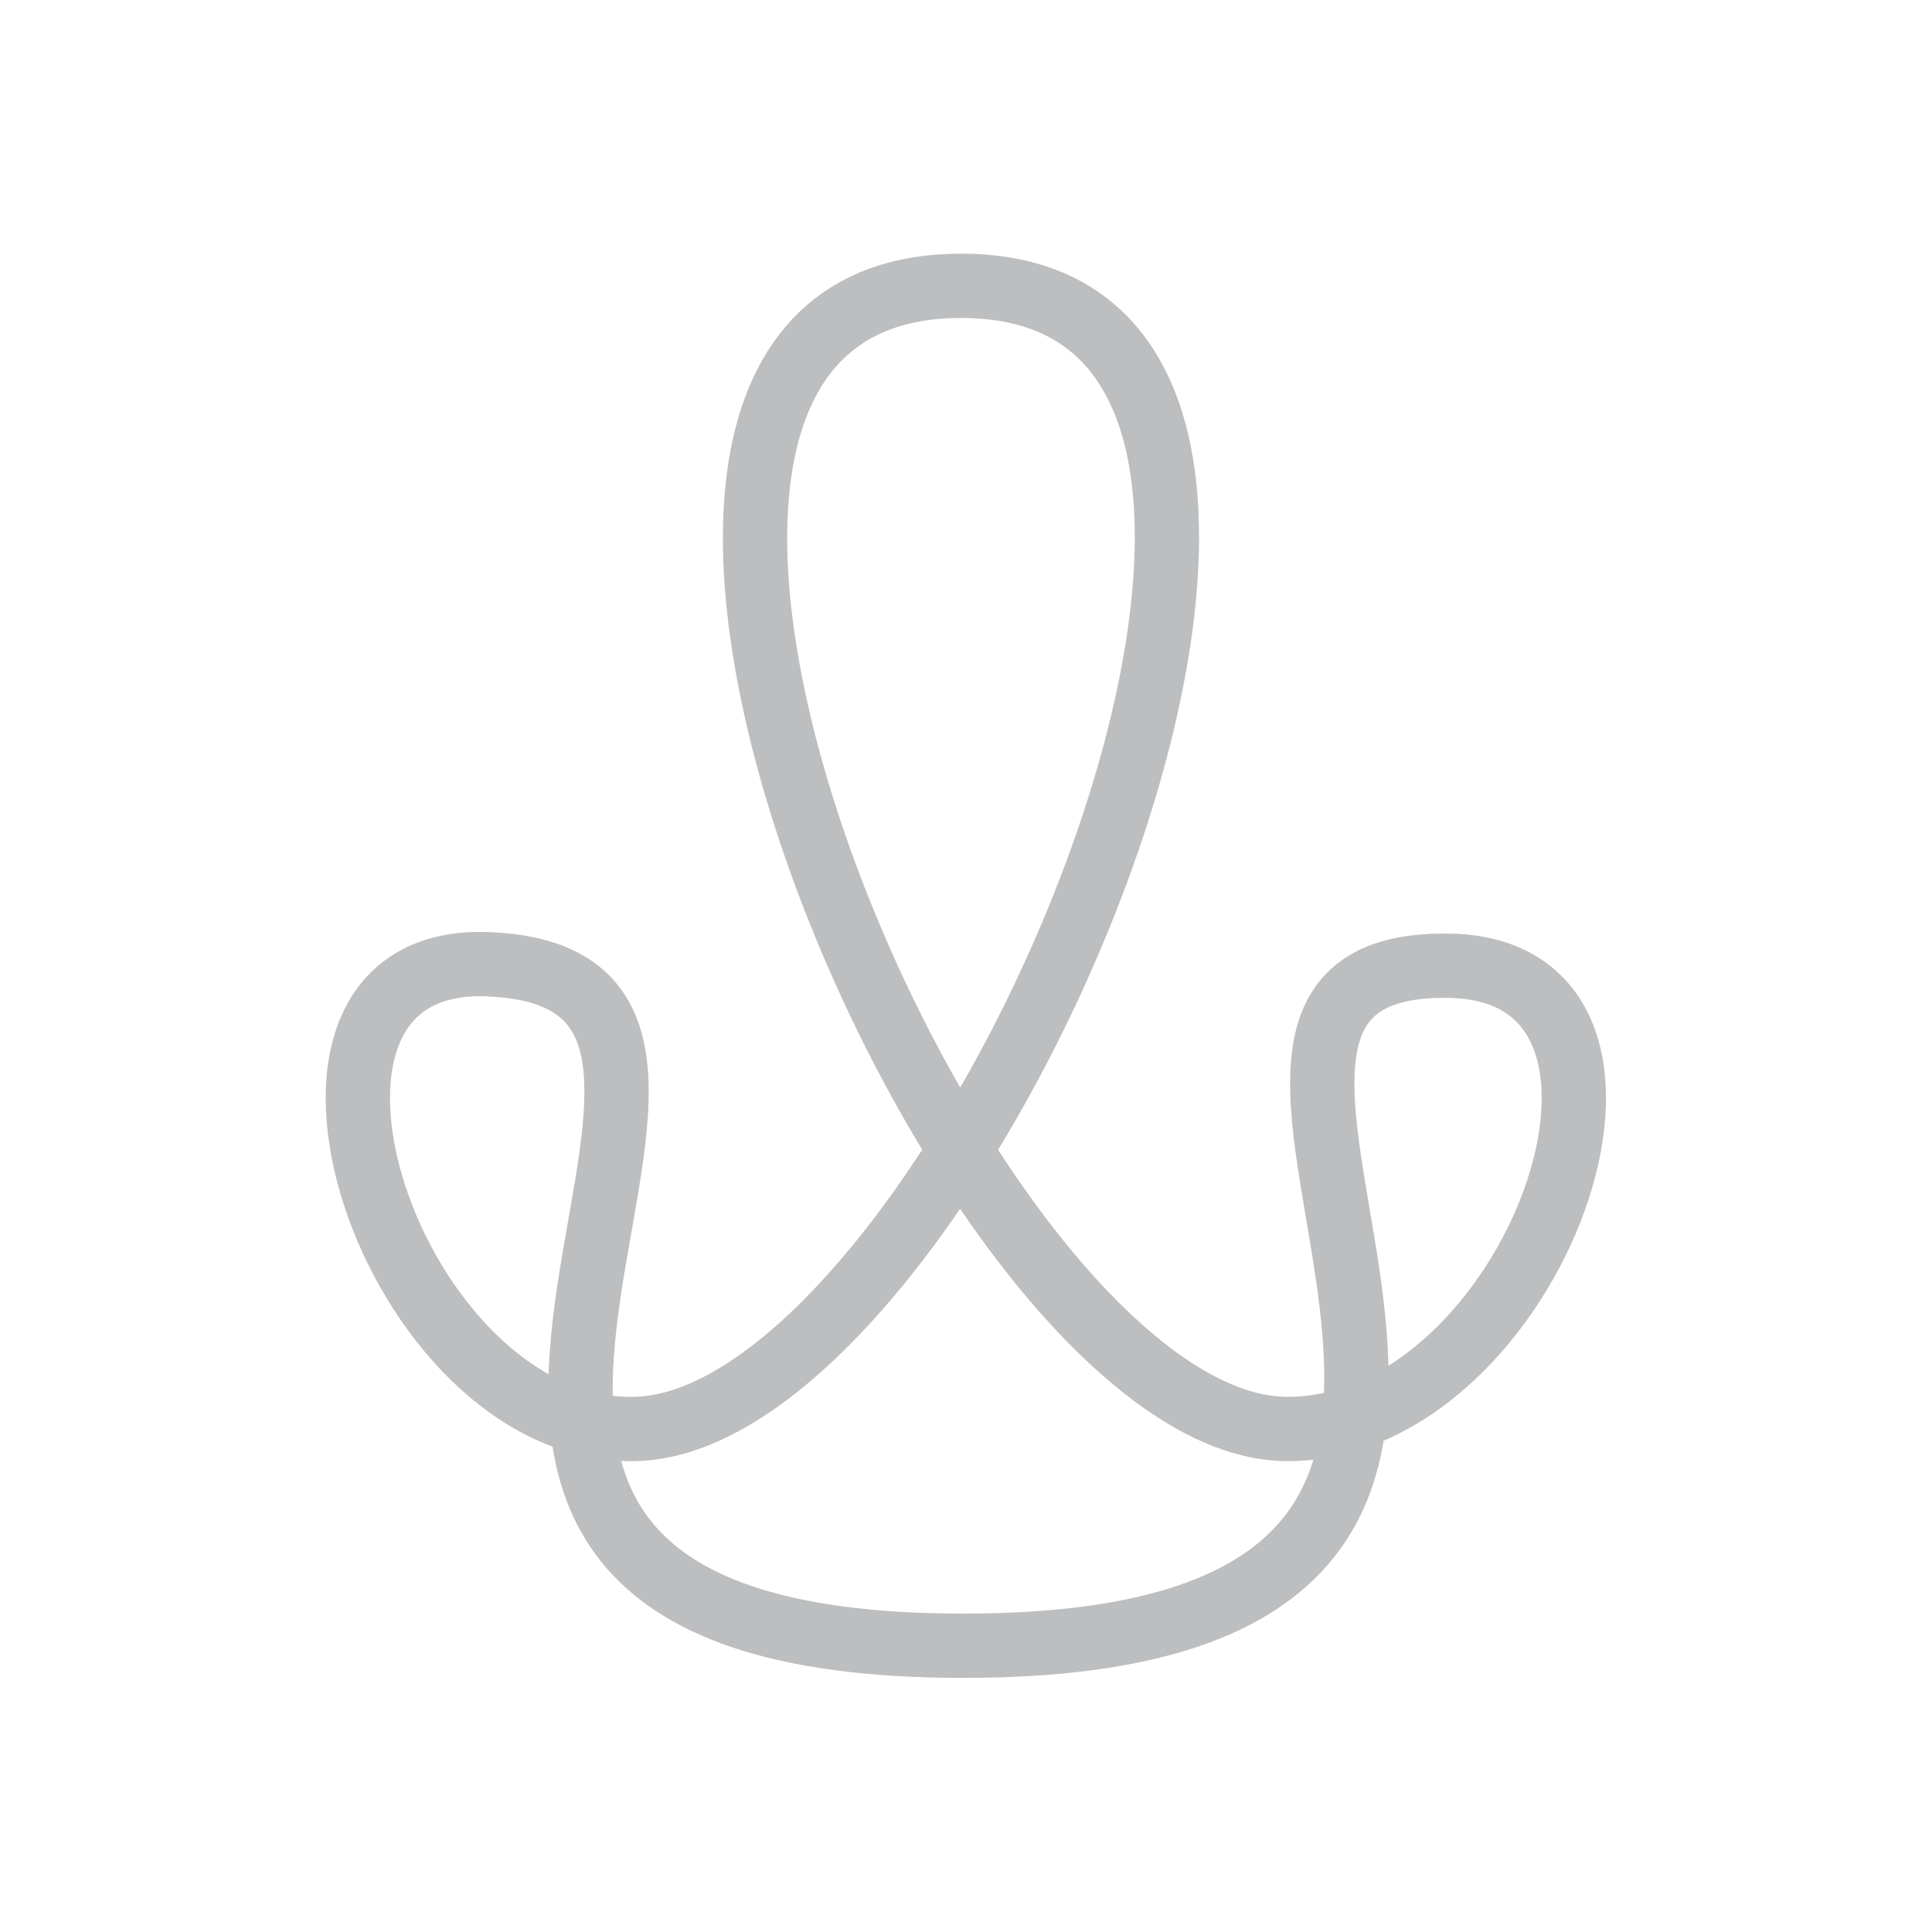 <svg id="Layer_1" data-name="Layer 1" xmlns="http://www.w3.org/2000/svg" viewBox="0 0 85.04 85.04"><defs><style>.cls-1{fill:none;stroke:#bcbec0;stroke-linecap:round;stroke-linejoin:round;stroke-width:2.83px;}</style></defs><title>designer</title><g id="Layer_4" data-name="Layer 4"><path class="cls-1" d="M63.83,42.51c11,.23,3.65,20.39-7.16,20.39-14.38,0-35.8-50.32-14.37-50.32s0,50.08-14.38,50.32c-10.69.17-17.62-20.79-6.54-20.46,16.82.52-12,30,21,30C75.94,72.46,47.29,42.17,63.83,42.51Z"/></g></svg>